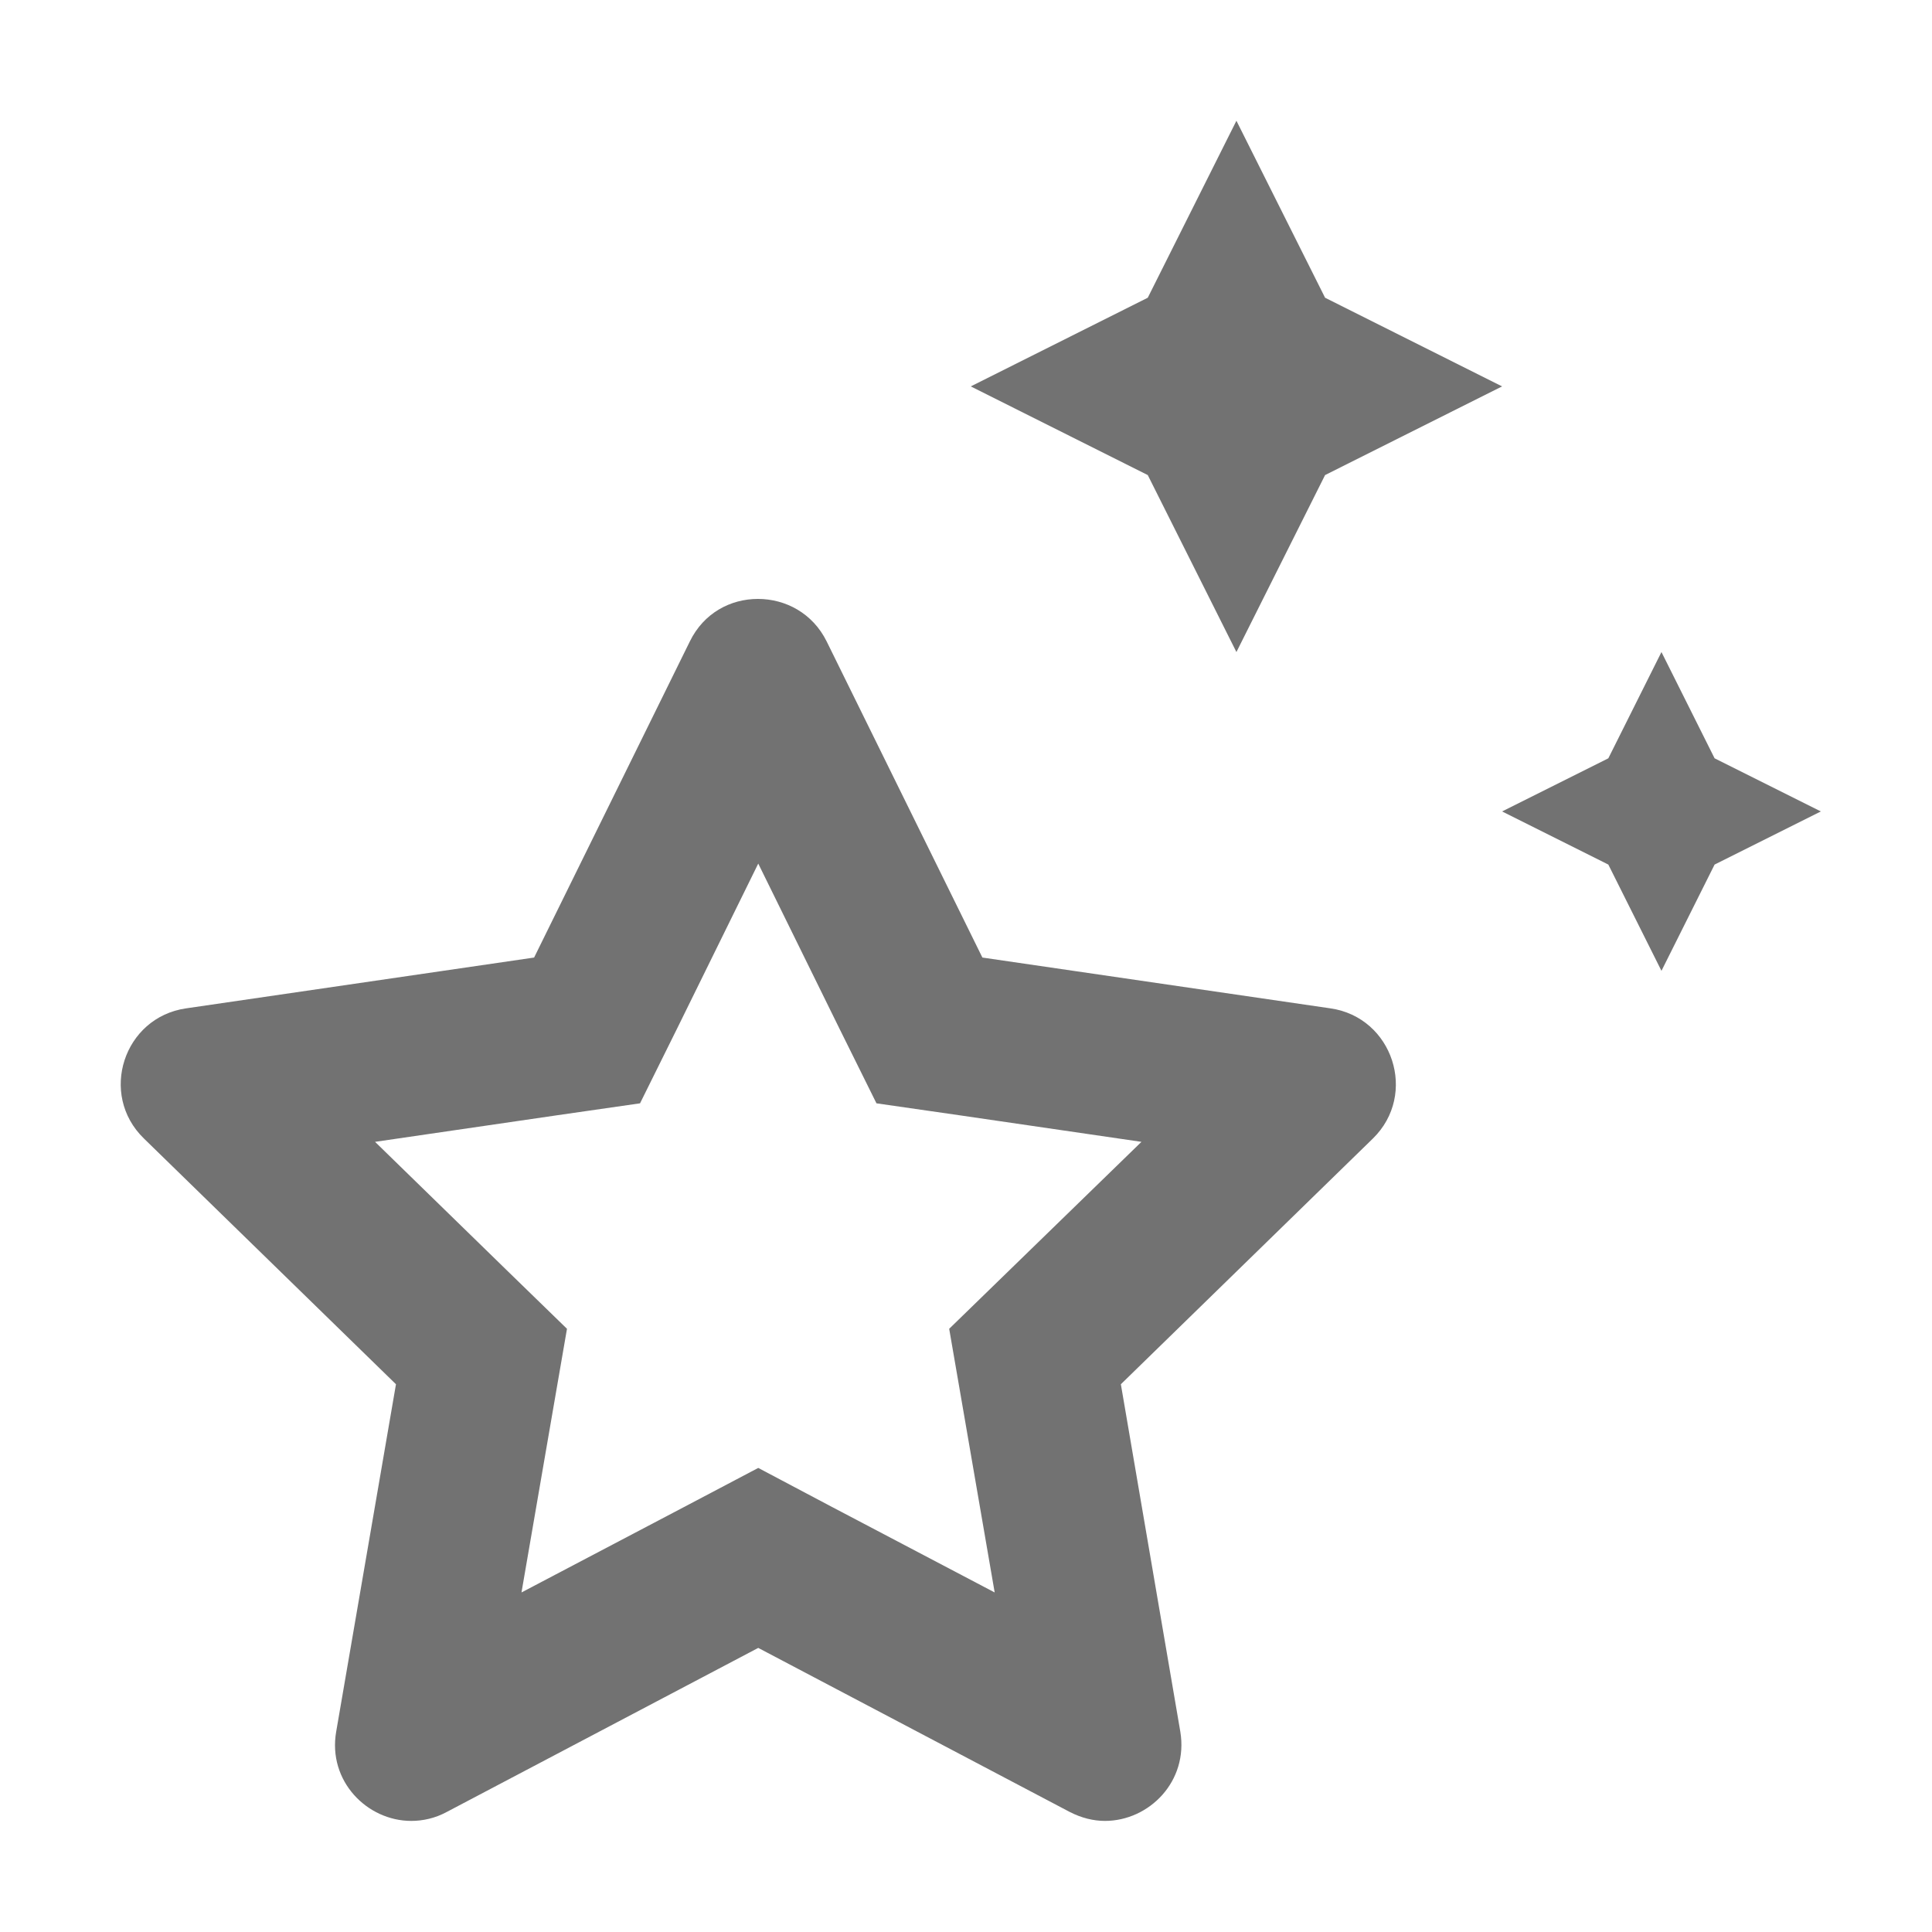﻿<?xml version='1.0' encoding='UTF-8'?>
<svg viewBox="-1.999 -2 32 32" xmlns="http://www.w3.org/2000/svg">
  <g transform="matrix(0.055, 0, 0, 0.055, 0, 0)">
    <path d="M364.3, 267.3L259.5, 252L212.6, 156.8C208.4, 148.3 200.2, 144 191.9, 144C183.7, 144 175.6, 148.2 171.4, 156.8L124.5, 252L19.7, 267.3C0.9, 270 -6.7, 293.2 7, 306.5L82.9, 380.5L64.9, 485.1C62.3, 500 74.2, 512 87.5, 512C91, 512 94.7, 511.2 98.2, 509.3L192, 459.9L285.8, 509.3C289.3, 511.1 292.9, 512 296.4, 512C309.7, 512 321.6, 500.1 319.1, 485.1L301.2, 380.5L377.1, 306.5C390.7, 293.2 383.1, 270 364.3, 267.3zM267.6, 346.2L249.5, 363.8L253.8, 388.7L263.2, 443.2L214.3, 417.5L192, 405.7L169.6, 417.5L120.7, 443.2L130.1, 388.7L134.4, 363.8L116.3, 346.2L76.6, 307.5L131.4, 299.5L156.4, 295.9L167.6, 273.3L192, 223.7L216.4, 273.3L227.6, 295.9L252.6, 299.5L307.4, 307.5L267.6, 346.2zM336, 160L362.7, 106.7L416, 80L362.7, 53.3L336, 0L309.3, 53.3L256, 80L309.3, 106.7L336, 160zM480, 192L464, 160L448, 192L416, 208L448, 224L464, 256L480, 224L512, 208L480, 192z" fill="#727272" fill-opacity="1" class="Black" />
  </g>
</svg>